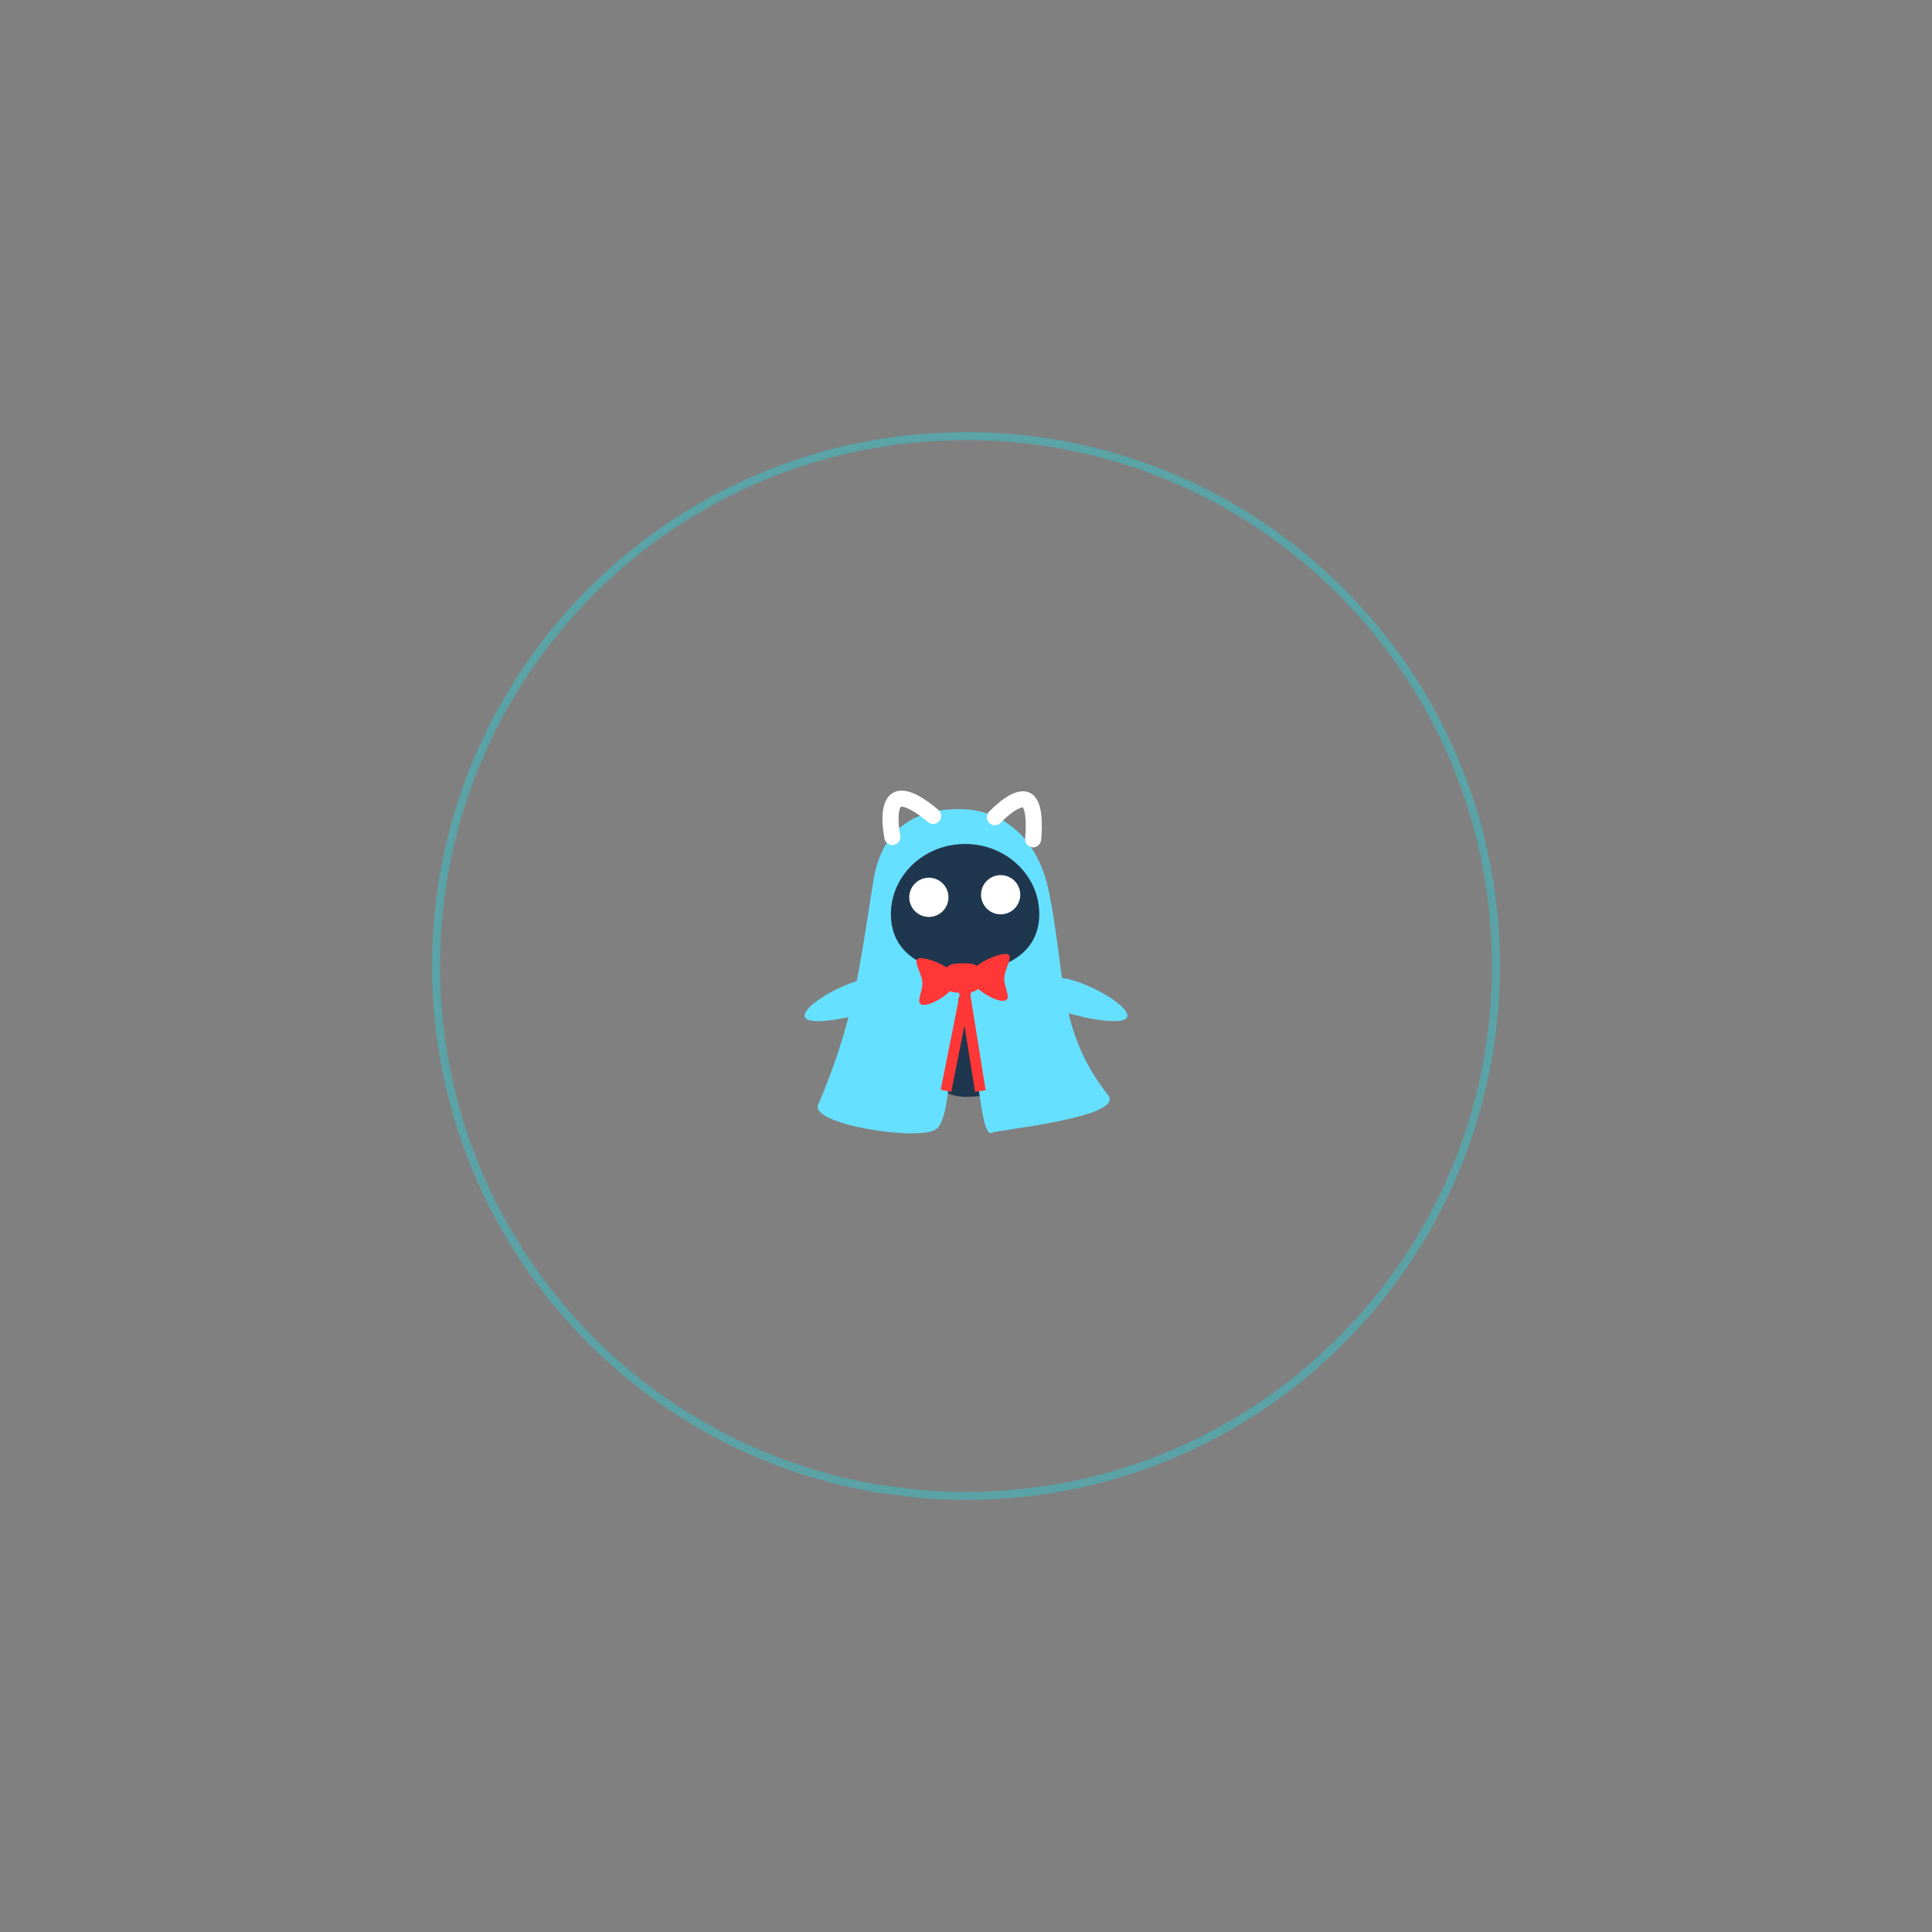 <svg version="1.1" xmlns="http://www.w3.org/2000/svg" xmlns:xlink="http://www.w3.org/1999/xlink" width="120.25" height="120.25" viewBox="0,0,120.25,120.25"><rect x="0" y="0" width="120.25" height="120.25" fill="#808080" stroke="none"/><defs><radialGradient cx="240" cy="180.161" r="111.534" gradientUnits="userSpaceOnUse" id="color-1"><stop offset="0" stop-color="#00f5ff" stop-opacity="0"/><stop offset="1" stop-color="#00f5ff"/></radialGradient></defs><g transform="translate(-179.875,-119.875)"><g data-paper-data="{&quot;isPaintingLayer&quot;:true}" fill-rule="nonzero" stroke-linejoin="miter" stroke-miterlimit="10" stroke-dasharray="" stroke-dashoffset="0" style="mix-blend-mode: normal"><path d="M227.378,192.623v-25.245h25.245v25.245z" fill="none" stroke="none" stroke-width="0" stroke-linecap="butt"/><path d="M247.112,188.564c-0.478,0.137 -2.535,-1.058 -3.073,-1.024c-1.747,0.11 -1.717,0.433 -3.519,0.587c-0.395,0.034 -0.709,0.023 -0.969,-0.014c-0.981,-0.142 -1.213,-0.67 -2.228,-0.694c-0.944,-0.021 -1.771,1.285 -2.83,1.12c-3.588,-0.556 4.918,-7.656 4.918,-7.656z" fill="#1f374e" stroke="none" stroke-width="0" stroke-linecap="butt"/><path d="M245.136,175.269c1.075,5.086 0.489,8.693 3.71,12.773c1.088,1.379 -6.931,2.165 -7.201,2.328c-0.638,0.384 -0.751,-2.863 -1.237,-4.799c-0.486,-1.936 -0.88,-3.637 -0.88,-3.637c0,0 0,2.178 -0.31,3.491c-0.31,1.313 -0.318,4.185 -1.072,4.731c-1.064,0.771 -7.871,-0.302 -7.354,-1.51c2.207,-5.15 2.564,-8.4 3.44,-13.935c0.478,-3.024 2.353,-4.477 5.313,-4.477c2.96,0 4.958,2.038 5.591,5.033z" fill="#66e0ff" stroke="#000000" stroke-width="0" stroke-linecap="butt"/><path d="M235.418,171.973c0,0 -0.396,-1.889 0.273,-2.312c0.669,-0.422 2.26,0.998 2.26,0.998" fill="none" stroke="#ffffff" stroke-width="1" stroke-linecap="round"/><path d="M241.795,170.741c0,0 1.311,-1.391 1.967,-1.068c0.656,0.323 0.414,2.441 0.414,2.441" data-paper-data="{&quot;index&quot;:null}" fill="none" stroke="#ffffff" stroke-width="1" stroke-linecap="round"/><path d="M244.561,176.775c0,2.414 -2.115,3.564 -4.665,3.564c-2.55,0 -4.57,-1.15 -4.57,-3.564c0,-2.414 2.067,-4.371 4.618,-4.371c2.55,0 4.618,1.957 4.618,4.371z" fill="#1f374e" stroke="none" stroke-width="NaN" stroke-linecap="butt"/><path d="M236.468,175.726c0,-0.674 0.547,-1.221 1.221,-1.221c0.674,0 1.221,0.547 1.221,1.221c0,0.674 -0.547,1.221 -1.221,1.221c-0.674,0 -1.221,-0.547 -1.221,-1.221z" fill="#ffffff" stroke="none" stroke-width="0.5" stroke-linecap="butt"/><path d="M240.936,175.564c0,-0.674 0.547,-1.221 1.221,-1.221c0.674,0 1.221,0.547 1.221,1.221c0,0.674 -0.547,1.221 -1.221,1.221c-0.674,0 -1.221,-0.547 -1.221,-1.221z" fill="#ffffff" stroke="none" stroke-width="0.5" stroke-linecap="butt"/><path d="M240.908,180.734c0.01,0.81 -0.308,0.921 -1.114,0.931c-0.806,0.01 -1.127,-0.093 -1.137,-0.903c-0.01,-0.81 0.308,-0.921 1.114,-0.931c0.806,-0.01 1.127,0.093 1.137,0.903z" fill="#ff3737" stroke="none" stroke-width="0" stroke-linecap="butt"/><path d="M239.423,180.84c0.008,0.63 -1.396,1.574 -2.023,1.582c-0.627,0.008 -0.106,-0.73 -0.114,-1.36c-0.008,-0.63 -0.743,-1.547 -0.117,-1.555c0.627,-0.008 2.246,0.703 2.254,1.333z" fill="#ff3737" stroke="none" stroke-width="0" stroke-linecap="butt"/><path d="M242.458,179.249c0.627,-0.008 -0.086,0.927 -0.078,1.557c0.008,0.63 0.546,1.355 -0.08,1.363c-0.627,0.008 -2.054,-0.9 -2.062,-1.53c-0.008,-0.63 1.593,-1.382 2.22,-1.39z" data-paper-data="{&quot;index&quot;:null}" fill="#ff3737" stroke="none" stroke-width="0" stroke-linecap="butt"/><path d="M238.425,187.704l1.258,-6.294l0.654,0.131l-1.258,6.294z" fill="#ff3737" stroke="#000000" stroke-width="0" stroke-linecap="butt"/><path d="M240.565,187.836l-1.017,-6.338l0.658,-0.106l1.017,6.338z" fill="#ff3737" stroke="#000000" stroke-width="0" stroke-linecap="butt"/><path d="M234.839,181.618c0.164,0.54 0.623,0.767 -0.97,1.252c-1.593,0.485 -3.743,0.829 -3.907,0.288c-0.164,-0.54 1.719,-1.761 3.312,-2.245c1.593,-0.485 1.401,0.165 1.565,0.706z" fill="#66e0ff" stroke="none" stroke-width="0" stroke-linecap="butt"/><path d="M246.726,180.913c1.593,0.485 3.476,1.705 3.312,2.245c-0.164,0.54 -2.315,0.196 -3.907,-0.288c-1.593,-0.485 -1.134,-0.711 -0.97,-1.252c0.164,-0.54 -0.028,-1.19 1.565,-0.706z" data-paper-data="{&quot;index&quot;:null}" fill="#66e0ff" stroke="none" stroke-width="0" stroke-linecap="butt"/><path d="M179.875,240.125v-120.25h120.25v120.25z" fill="none" stroke="none" stroke-width="0" stroke-linecap="butt"/><path d="M207.018,180c0,-17.289 13.302,-31.47 30.23,-32.869c0.374,-0.031 2.208,-0.113 2.753,-0.113c18.216,0 32.982,14.767 32.982,32.982c0,18.216 -14.767,32.982 -32.982,32.982c-0.831,0 -1.655,-0.031 -2.471,-0.091c-0.572,-0.042 -2.703,-0.308 -3.198,-0.394c-15.515,-2.687 -27.314,-16.214 -27.314,-32.497z" fill="none" stroke="url(#color-1)" stroke-width="0.5" stroke-linecap="butt"/></g></g></svg>